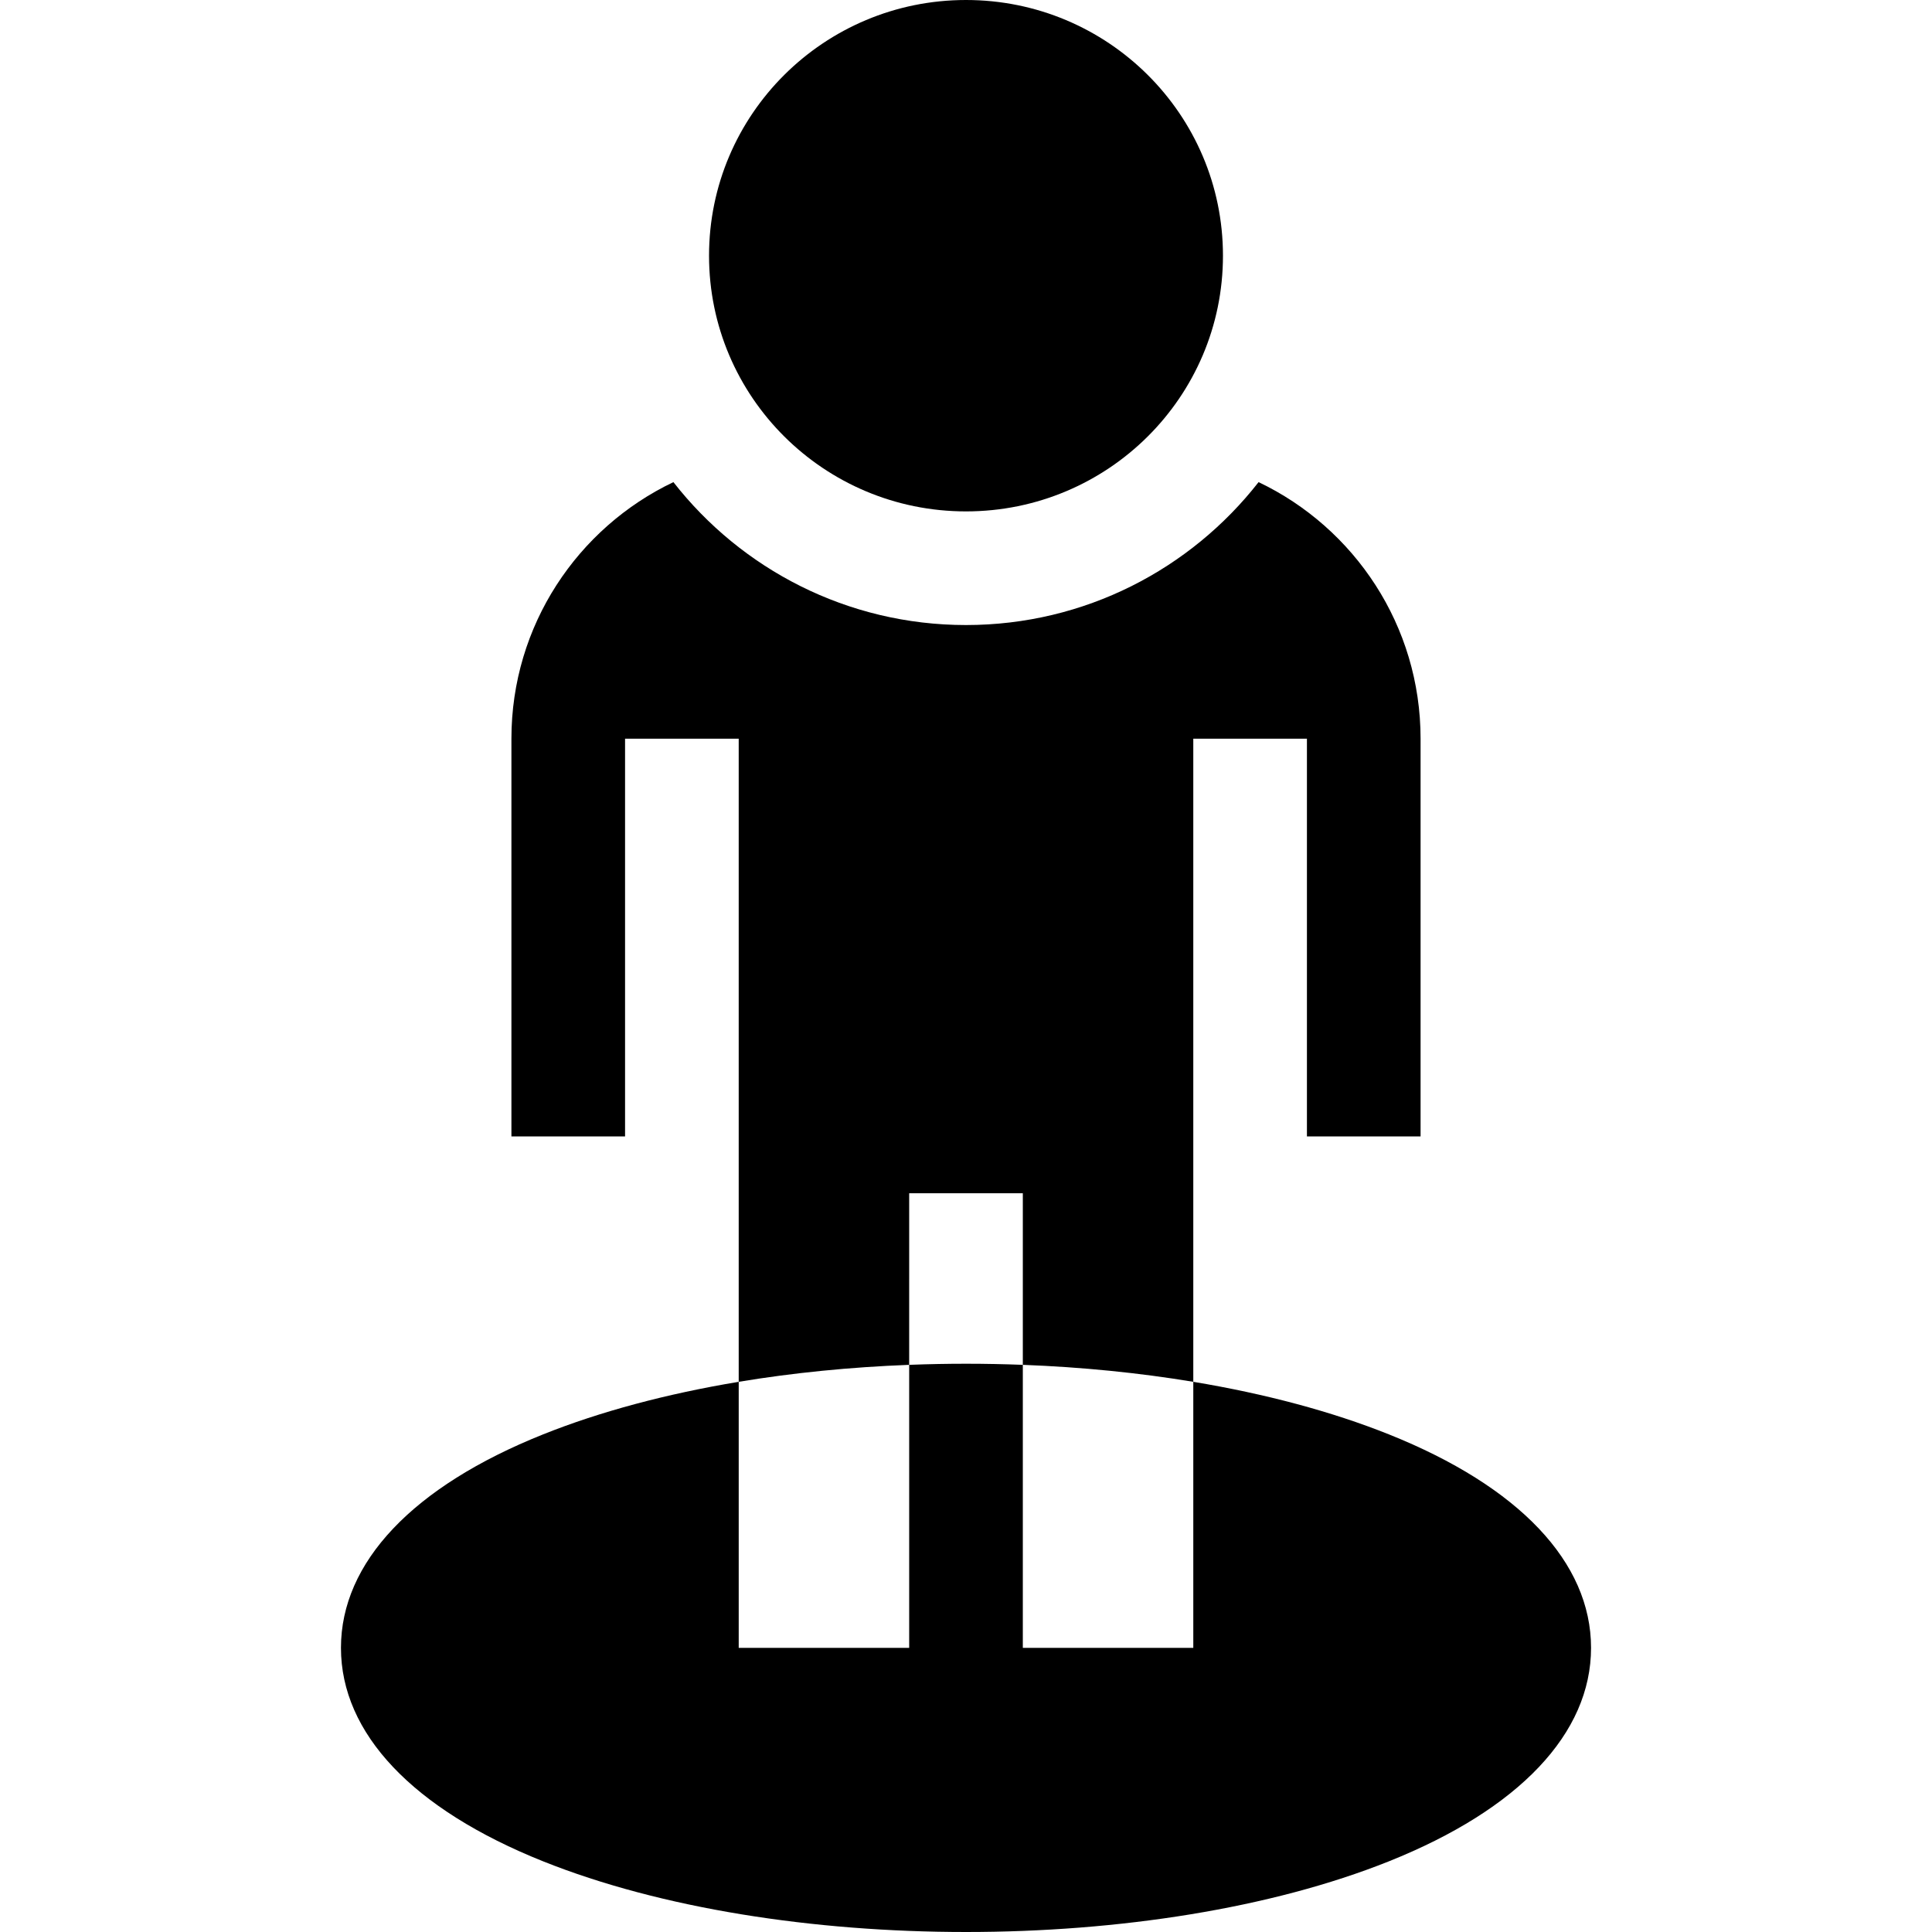 <svg id="Capa_1" enable-background="new 0 0 510.01 510.01" height="512" viewBox="0 0 510.01 510.01" width="512" xmlns="http://www.w3.org/2000/svg"><g id="XMLID_213_"><path id="XMLID_216_" d="m366.642 378.647c-15.101-6.041-32.623-10.715-51.637-13.875v70.228h-45v-74.71c-9.92-.378-19.637-.396-30 0v74.71h-45v-70.228c-19.014 3.16-36.536 7.834-51.637 13.875-34.412 13.764-53.363 33.778-53.363 56.353s18.951 42.589 53.363 56.353c62.172 24.869 161.068 24.883 223.273 0 34.412-13.765 53.363-33.778 53.363-56.353s-18.95-42.589-53.362-56.353z"/><path id="XMLID_215_" d="m240.005 315h30v45.29c15.581.595 30.713 2.108 45 4.482 0-23.392 0-163.734 0-169.772h30v105h30v-105c0-29.879-17.476-55.672-42.762-67.729-17.915 22.942-45.874 37.729-77.238 37.729s-59.323-14.787-77.239-37.729c-25.285 12.057-42.761 37.85-42.761 67.729v105h30v-105h30v169.772c14.287-2.373 29.419-3.887 45-4.482z"/><ellipse id="XMLID_214_" cx="255.005" cy="67.5" rx="67.833" ry="67.5"/></g></svg>